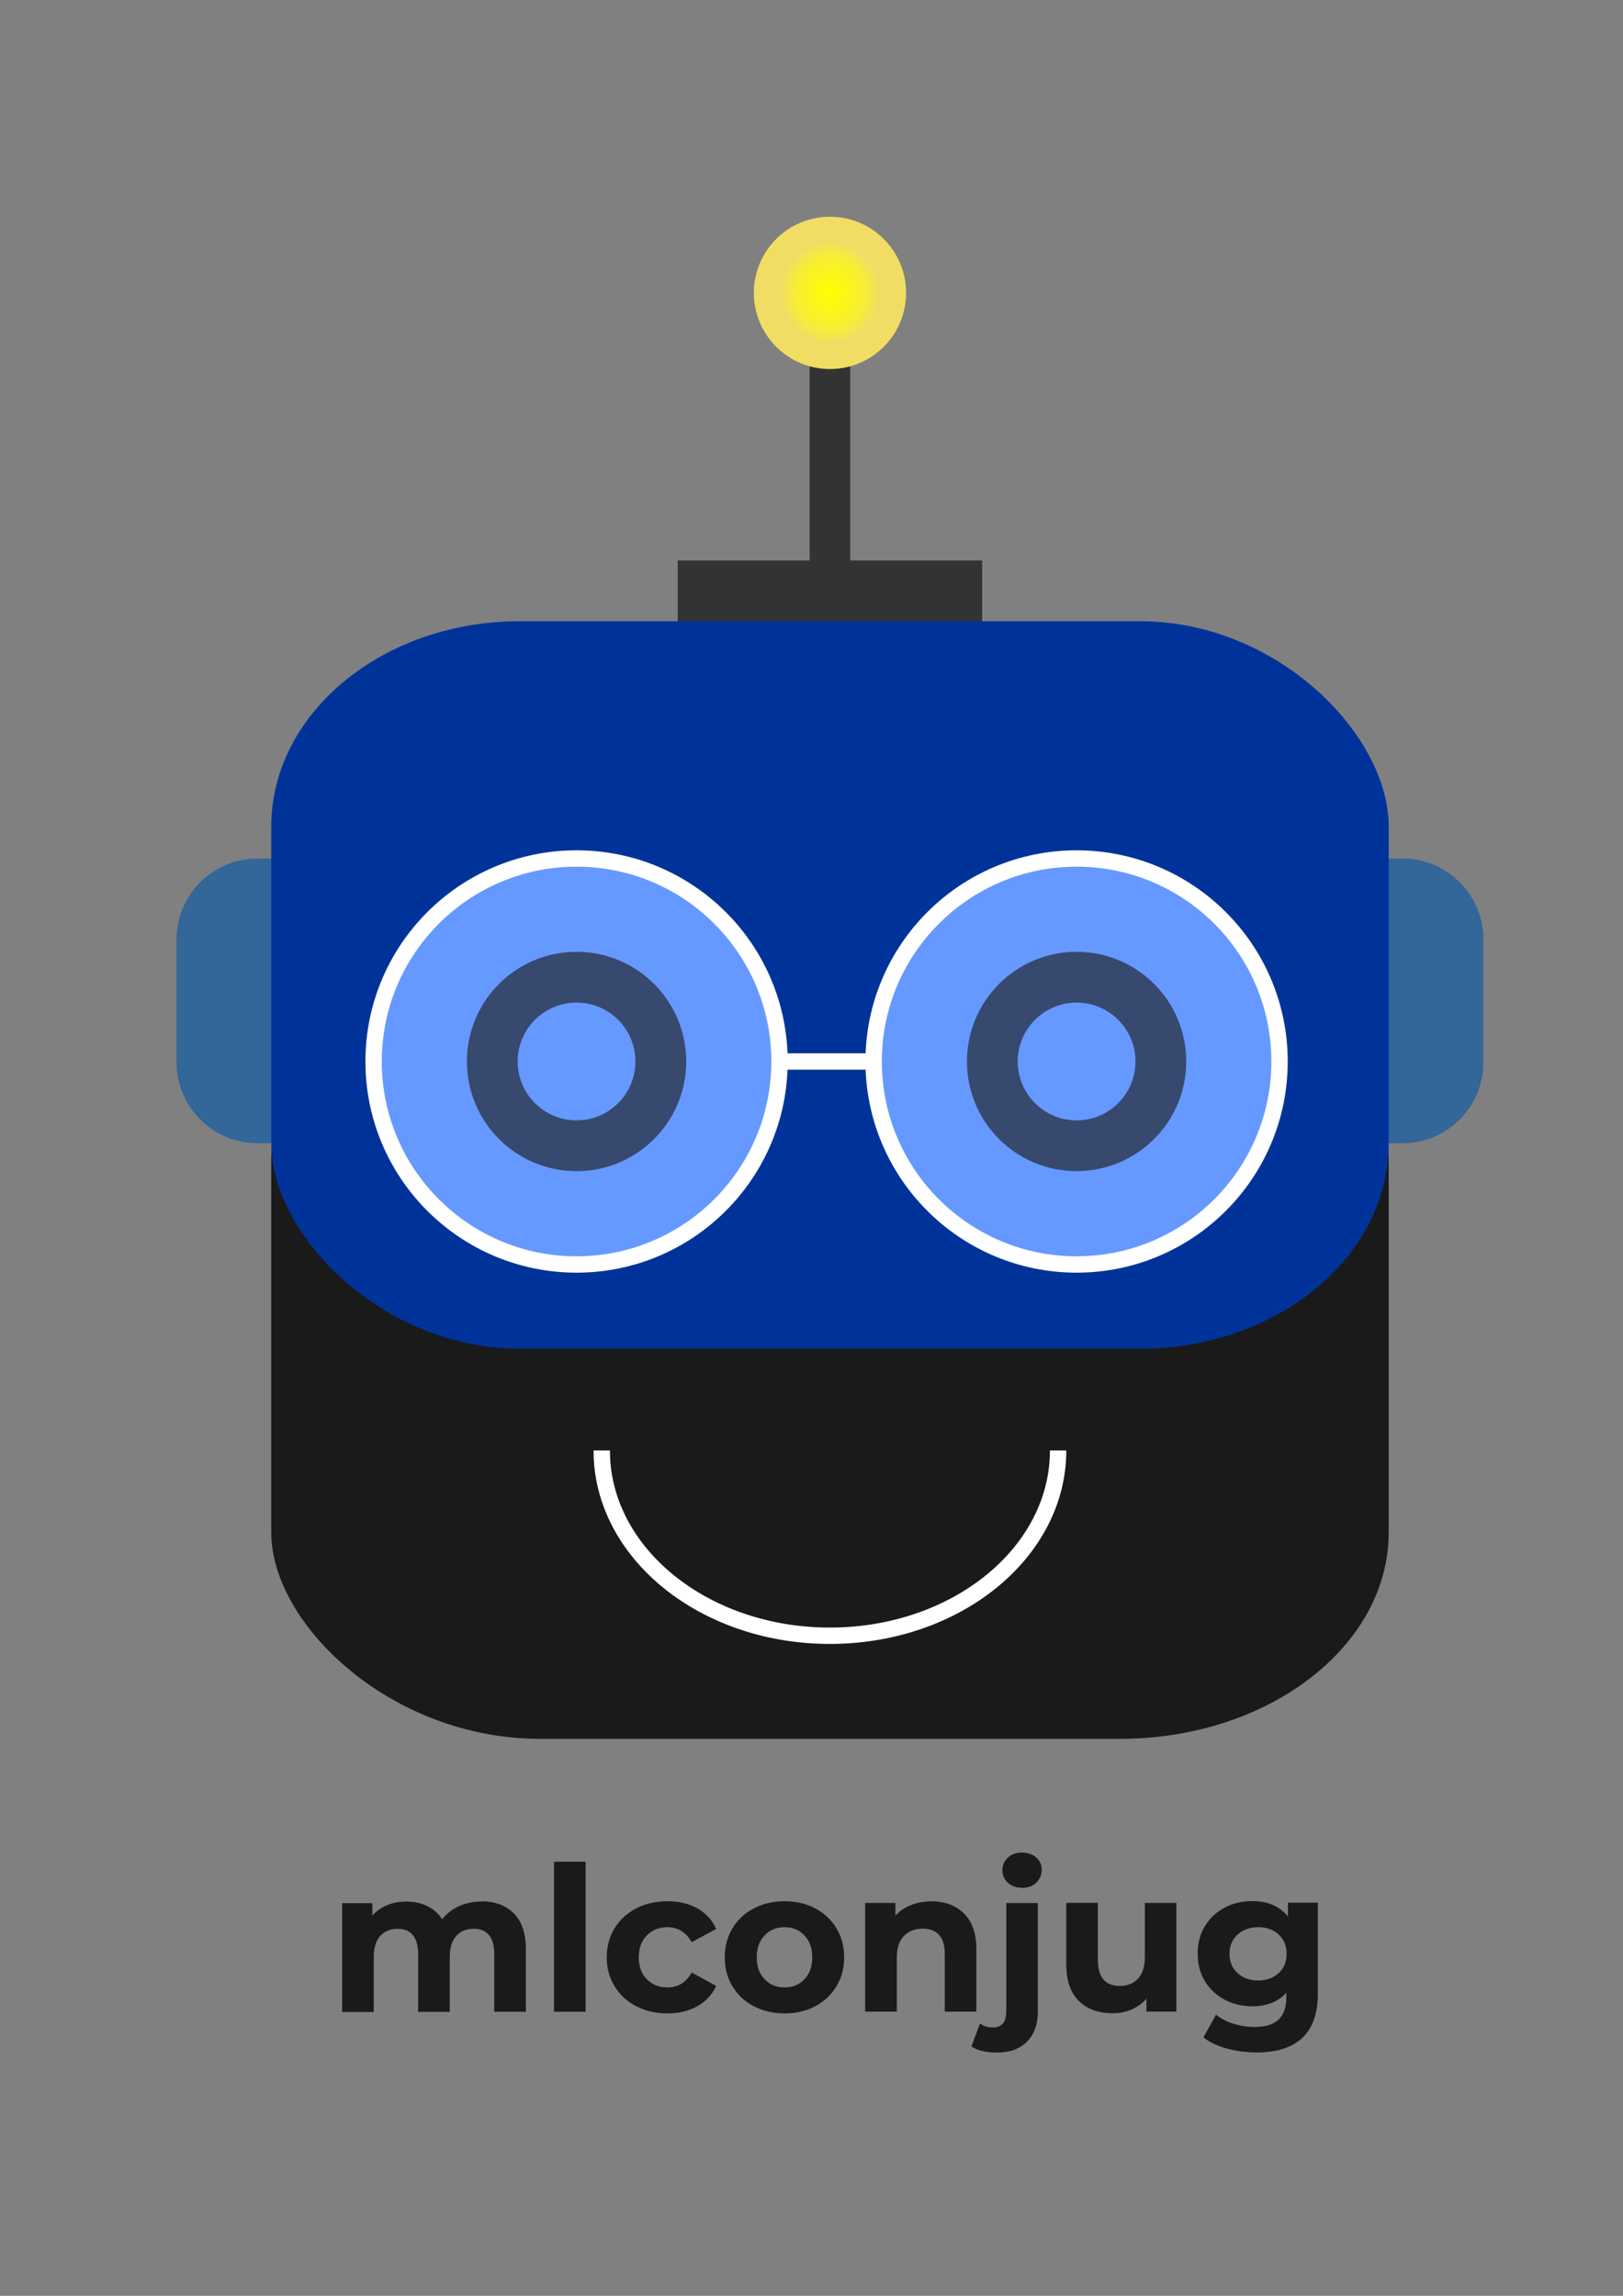 <?xml version="1.0" encoding="UTF-8"?>
<!DOCTYPE svg PUBLIC "-//W3C//DTD SVG 1.1//EN" "http://www.w3.org/Graphics/SVG/1.1/DTD/svg11.dtd">
<!-- Creator: CorelDRAW 2017 -->
<svg xmlns="http://www.w3.org/2000/svg" xml:space="preserve" width="210mm" height="297mm" version="1.1" style="shape-rendering:geometricPrecision; text-rendering:geometricPrecision; image-rendering:optimizeQuality; fill-rule:evenodd; clip-rule:evenodd"
viewBox="0 0 21000 29700"
 xmlns:xlink="http://www.w3.org/1999/xlink">
 <rect x="0" y="0" width="21000" height="29700" fill="#808080" stroke="none"/>
 <defs>
  <style type="text/css">
   <![CDATA[
    .str1 {stroke:#003399;stroke-width:16.93}
    .str0 {stroke:#1A1A1A;stroke-width:16.93}
    .str4 {stroke:#37496E;stroke-width:211.67}
    .str5 {stroke:#6699FF;stroke-width:211.67}
    .str6 {stroke:#6699FF;stroke-width:211.67}
    .str3 {stroke:white;stroke-width:211.67}
    .str2 {stroke:#6699FF;stroke-width:7.62}
    .fil4 {fill:none}
    .fil2 {fill:#003399}
    .fil1 {fill:#1A1A1A}
    .fil7 {fill:#333333}
    .fil0 {fill:#336699}
    .fil5 {fill:#37496E}
    .fil3 {fill:#6699FF}
    .fil6 {fill:white}
    .fil10 {fill:#1A1A1A;fill-rule:nonzero}
    .fil9 {fill:#336699;fill-rule:nonzero}
    .fil8 {fill:url(#id0)}
   ]]>
  </style>
  <radialGradient id="id0" gradientUnits="userSpaceOnUse" gradientTransform="matrix(0.087 1.083 -1.04 0.09 13748 -8185)" cx="10739" cy="3789" r="609" fx="10739" fy="3789">
   <stop offset="0" style="stop-opacity:1; stop-color:yellow"/>
   <stop offset="0.69" style="stop-opacity:1; stop-color:#F8EE32"/>
   <stop offset="1" style="stop-opacity:1; stop-color:#F2DD64"/>
  </radialGradient>
 </defs>
 <g id="Camada_x0020_1">
  <path class="fil0" d="M17960 14789l0 -3682 191 0c573,0 1042,469 1042,1042l0 1598c0,573 -469,1042 -1042,1042l-191 0z"/>
  <path class="fil0" d="M3518 14789l0 -3682 -191 0c-573,0 -1042,469 -1042,1042l0 1598c0,573 469,1042 1042,1042l191 0z"/>
  <rect class="fil1 str0" x="3518" y="12341" width="14442" height="10145" rx="3469" ry="2664"/>
  <rect class="fil2 str1" x="3518" y="8045" width="14442" height="9394" rx="3209" ry="2650"/>
  <path class="fil3 str2" d="M11304 13732c0,1450 1176,2626 2626,2626 1450,0 2626,-1176 2626,-2626 0,-1450 -1176,-2626 -2626,-2626 -1450,0 -2626,1176 -2626,2626zm2626 1313c-725,0 -1313,-588 -1313,-1313 0,-725 588,-1313 1313,-1313 725,0 1313,588 1313,1313 0,725 -588,1313 -1313,1313z"/>
  <path class="fil3 str2" d="M7460 16358c1450,0 2626,-1176 2626,-2626 0,-1450 -1176,-2626 -2626,-2626 -1450,0 -2626,1176 -2626,2626 0,1450 1176,2626 2626,2626zm1313 -2626c0,725 -588,1313 -1313,1313 -725,0 -1313,-588 -1313,-1313 0,-725 588,-1313 1313,-1313 725,0 1313,588 1313,1313z"/>
  <circle class="fil4 str3" cx="7460" cy="13732" r="2626"/>
  <circle class="fil5 str4" cx="7460" cy="13732" r="1313"/>
  <circle class="fil6 str5" cx="7460" cy="13732" r="656"/>
  <line class="fil4 str3" x1="10086" y1="13732" x2="11304" y2= "13732" />
  <circle class="fil4 str3" cx="13930" cy="13732" r="2626"/>
  <circle class="fil5 str4" cx="13930" cy="13732" r="1313"/>
  <circle class="fil6 str6" cx="13930" cy="13732" r="656"/>
  <path class="fil3 str2" d="M13273 13732c0,363 294,656 656,656 363,0 656,-294 656,-656 0,-363 -294,-656 -656,-656 -363,0 -656,294 -656,656z"/>
  <path class="fil3 str2" d="M8116 13732c0,-363 -294,-656 -656,-656 -363,0 -656,294 -656,656 0,363 294,656 656,656 363,0 656,-294 656,-656z"/>
  <path class="fil4 str3" d="M13691 18764c0,1324 -1322,2397 -2953,2397 -1565,0 -2845,-988 -2946,-2238 -4,-53 -6,-106 -6,-159"/>
  <polygon class="fil7" points="12708,8039 8769,8039 8769,7251 10476,7251 10476,3789 11001,3789 11001,7251 12708,7251 "/>
  <circle class="fil8" cx="10739" cy="3789" r="985"/>
  <path class="fil9" d="M6228 24597c176,0 316,52 420,156 104,104 156,259 156,467l0 805 -408 0 0 -742c0,-112 -23,-195 -69,-250 -46,-55 -112,-82 -197,-82 -96,0 -172,31 -227,93 -56,62 -84,154 -84,276l0 706 -408 0 0 -742c0,-221 -89,-332 -267,-332 -94,0 -169,31 -225,93 -56,62 -84,154 -84,276l0 706 -408 0 0 -1406 390 0 0 162c52,-59 116,-105 192,-136 76,-31 159,-47 250,-47 99,0 189,20 269,59 80,39 145,96 193,171 58,-73 130,-130 218,-170 88,-40 184,-60 289,-60zm941 -512l408 0 0 1940 -408 0 0 -1940zm1467 1961c-150,0 -285,-31 -404,-93 -119,-62 -213,-148 -280,-258 -67,-110 -101,-234 -101,-374 0,-139 34,-264 101,-374 67,-110 160,-196 280,-258 119,-62 254,-93 404,-93 148,0 278,31 388,93 111,62 191,150 242,265l-316 170c-73,-129 -179,-193 -316,-193 -106,0 -194,35 -264,105 -70,70 -105,165 -105,285 0,120 35,215 105,285 70,70 158,105 264,105 139,0 245,-64 316,-193l316 173c-51,112 -131,199 -242,261 -111,63 -240,94 -388,94zm1516 0c-148,0 -281,-31 -399,-93 -118,-62 -210,-148 -276,-258 -66,-110 -99,-234 -99,-374 0,-139 33,-264 99,-374 66,-110 158,-196 276,-258 118,-62 251,-93 399,-93 148,0 281,31 397,93 117,62 208,148 274,258 66,110 99,234 99,374 0,139 -33,264 -99,374 -66,110 -158,196 -274,258 -117,62 -249,93 -397,93zm0 -335c105,0 190,-35 257,-106 67,-71 101,-165 101,-284 0,-119 -34,-213 -101,-284 -67,-71 -153,-106 -257,-106 -105,0 -191,35 -259,106 -68,71 -102,165 -102,284 0,119 34,213 102,284 68,71 154,106 259,106zm1898 -1114c174,0 315,52 422,157 107,105 161,260 161,465l0 805 -408 0 0 -742c0,-112 -24,-195 -73,-250 -49,-55 -119,-82 -212,-82 -103,0 -185,32 -246,95 -61,64 -91,158 -91,284l0 695 -408 0 0 -1406 390 0 0 165c54,-59 121,-105 201,-137 80,-32 168,-48 264,-48zm847 1955c-143,0 -252,-26 -327,-78l110 -295c47,33 105,50 173,50 52,0 93,-17 123,-51 30,-34 44,-85 44,-153l0 -1406 408 0 0 1404c0,164 -47,293 -140,388 -93,95 -224,142 -391,142zm327 -2131c-75,0 -136,-22 -183,-65 -47,-44 -71,-98 -71,-162 0,-64 24,-119 71,-162 47,-44 108,-65 183,-65 75,0 136,21 183,63 47,42 71,94 71,157 0,68 -24,124 -71,169 -47,44 -108,67 -183,67zm1997 196l0 1406 -387 0 0 -167c-54,61 -119,108 -193,140 -75,32 -156,48 -243,48 -185,0 -331,-53 -439,-159 -108,-106 -162,-264 -162,-473l0 -795 408 0 0 735c0,227 95,340 285,340 98,0 176,-32 235,-95 59,-64 89,-158 89,-284l0 -695 408 0zm1830 0l0 1171c0,258 -67,450 -201,575 -134,125 -330,188 -588,188 -136,0 -265,-17 -387,-50 -122,-33 -223,-81 -303,-144l162 -293c59,49 134,88 225,116 91,29 181,43 272,43 141,0 245,-32 312,-95 67,-64 101,-160 101,-289l0 -60c-106,117 -254,175 -444,175 -129,0 -247,-28 -354,-85 -107,-57 -192,-136 -255,-239 -63,-103 -94,-221 -94,-356 0,-134 31,-253 94,-356 63,-103 148,-183 255,-239 107,-57 225,-85 354,-85 204,0 359,67 465,201l0 -180 387 0zm-771 1004c108,0 196,-32 265,-95 69,-64 103,-147 103,-250 0,-103 -34,-186 -103,-250 -69,-64 -157,-95 -265,-95 -108,0 -197,32 -267,95 -70,64 -105,147 -105,250 0,103 35,186 105,250 70,64 159,95 267,95z"/>
  <path class="fil10" d="M6228 24597c176,0 316,52 420,156 104,104 156,259 156,467l0 805 -408 0 0 -742c0,-112 -23,-195 -69,-250 -46,-55 -112,-82 -197,-82 -96,0 -172,31 -227,93 -56,62 -84,154 -84,276l0 706 -408 0 0 -742c0,-221 -89,-332 -267,-332 -94,0 -169,31 -225,93 -56,62 -84,154 -84,276l0 706 -408 0 0 -1406 390 0 0 162c52,-59 116,-105 192,-136 76,-31 159,-47 250,-47 99,0 189,20 269,59 80,39 145,96 193,171 58,-73 130,-130 218,-170 88,-40 184,-60 289,-60zm941 -512l408 0 0 1940 -408 0 0 -1940zm1467 1961c-150,0 -285,-31 -404,-93 -119,-62 -213,-148 -280,-258 -67,-110 -101,-234 -101,-374 0,-139 34,-264 101,-374 67,-110 160,-196 280,-258 119,-62 254,-93 404,-93 148,0 278,31 388,93 111,62 191,150 242,265l-316 170c-73,-129 -179,-193 -316,-193 -106,0 -194,35 -264,105 -70,70 -105,165 -105,285 0,120 35,215 105,285 70,70 158,105 264,105 139,0 245,-64 316,-193l316 173c-51,112 -131,199 -242,261 -111,63 -240,94 -388,94zm1516 0c-148,0 -281,-31 -399,-93 -118,-62 -210,-148 -276,-258 -66,-110 -99,-234 -99,-374 0,-139 33,-264 99,-374 66,-110 158,-196 276,-258 118,-62 251,-93 399,-93 148,0 281,31 397,93 117,62 208,148 274,258 66,110 99,234 99,374 0,139 -33,264 -99,374 -66,110 -158,196 -274,258 -117,62 -249,93 -397,93zm0 -335c105,0 190,-35 257,-106 67,-71 101,-165 101,-284 0,-119 -34,-213 -101,-284 -67,-71 -153,-106 -257,-106 -105,0 -191,35 -259,106 -68,71 -102,165 -102,284 0,119 34,213 102,284 68,71 154,106 259,106zm1898 -1114c174,0 315,52 422,157 107,105 161,260 161,465l0 805 -408 0 0 -742c0,-112 -24,-195 -73,-250 -49,-55 -119,-82 -212,-82 -103,0 -185,32 -246,95 -61,64 -91,158 -91,284l0 695 -408 0 0 -1406 390 0 0 165c54,-59 121,-105 201,-137 80,-32 168,-48 264,-48zm847 1955c-143,0 -252,-26 -327,-78l110 -295c47,33 105,50 173,50 52,0 93,-17 123,-51 30,-34 44,-85 44,-153l0 -1406 408 0 0 1404c0,164 -47,293 -140,388 -93,95 -224,142 -391,142zm327 -2131c-75,0 -136,-22 -183,-65 -47,-44 -71,-98 -71,-162 0,-64 24,-119 71,-162 47,-44 108,-65 183,-65 75,0 136,21 183,63 47,42 71,94 71,157 0,68 -24,124 -71,169 -47,44 -108,67 -183,67zm1997 196l0 1406 -387 0 0 -167c-54,61 -119,108 -193,140 -75,32 -156,48 -243,48 -185,0 -331,-53 -439,-159 -108,-106 -162,-264 -162,-473l0 -795 408 0 0 735c0,227 95,340 285,340 98,0 176,-32 235,-95 59,-64 89,-158 89,-284l0 -695 408 0zm1830 0l0 1171c0,258 -67,450 -201,575 -134,125 -330,188 -588,188 -136,0 -265,-17 -387,-50 -122,-33 -223,-81 -303,-144l162 -293c59,49 134,88 225,116 91,29 181,43 272,43 141,0 245,-32 312,-95 67,-64 101,-160 101,-289l0 -60c-106,117 -254,175 -444,175 -129,0 -247,-28 -354,-85 -107,-57 -192,-136 -255,-239 -63,-103 -94,-221 -94,-356 0,-134 31,-253 94,-356 63,-103 148,-183 255,-239 107,-57 225,-85 354,-85 204,0 359,67 465,201l0 -180 387 0zm-771 1004c108,0 196,-32 265,-95 69,-64 103,-147 103,-250 0,-103 -34,-186 -103,-250 -69,-64 -157,-95 -265,-95 -108,0 -197,32 -267,95 -70,64 -105,147 -105,250 0,103 35,186 105,250 70,64 159,95 267,95z"/>
 </g>
</svg>
